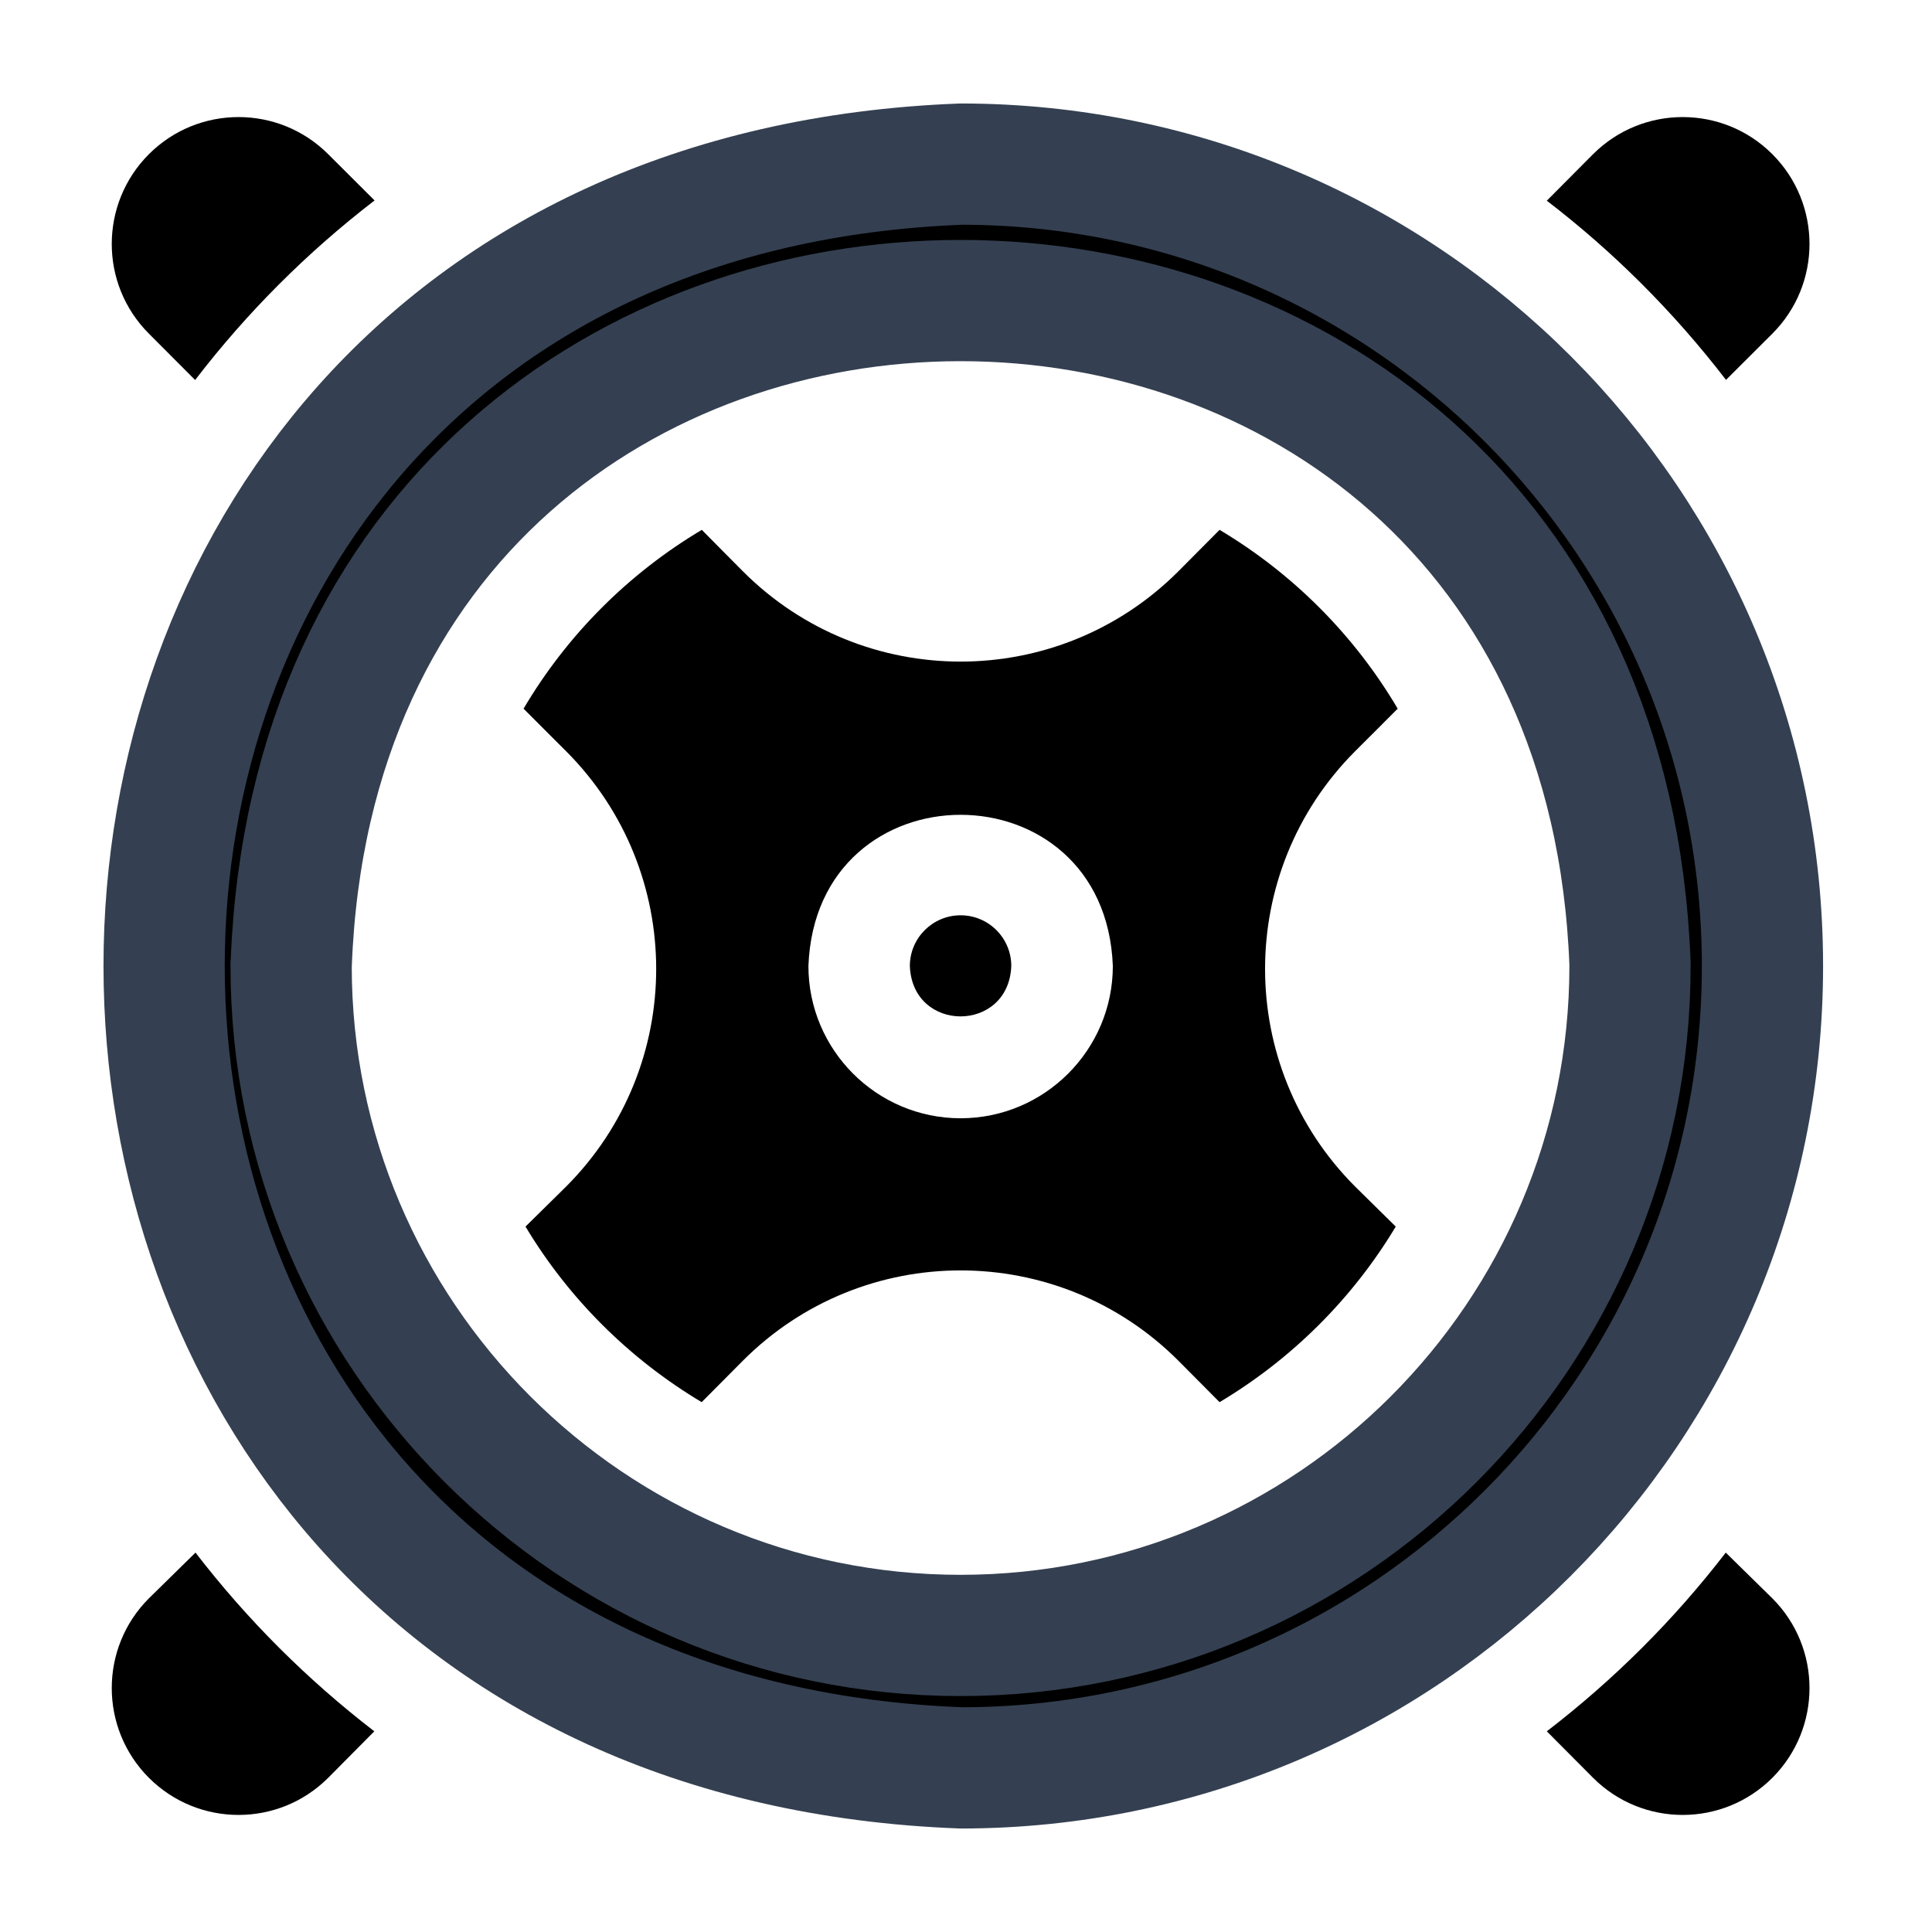 <svg width="16" height="16" viewBox="0 0 16 16" fill="none" xmlns="http://www.w3.org/2000/svg">
<path d="M2.412 7.981L2.411 7.991V8C2.411 11.057 4.898 13.544 7.955 13.544C11.013 13.544 13.499 11.057 13.499 8V7.991L13.499 7.981C13.222 0.66 2.69 0.657 2.412 7.981ZM7.964 14.641C-0.842 14.312 -0.843 1.69 7.964 1.359C11.631 1.364 14.596 4.333 14.596 8C14.596 11.668 11.631 14.636 7.964 14.641Z" fill="black" stroke="#344051" stroke-width="1.004"/>
<path d="M7.955 7.58C7.724 7.58 7.535 7.768 7.535 8C7.556 8.557 8.354 8.556 8.375 8C8.375 7.768 8.187 7.58 7.955 7.58Z" fill="black"/>
<path d="M11.575 5.869C11.216 5.26 10.707 4.75 10.1 4.388C9.89 4.6 9.759 4.731 9.758 4.732C8.762 5.728 7.148 5.728 6.153 4.732C6.036 4.614 5.922 4.5 5.812 4.388C5.204 4.75 4.695 5.26 4.336 5.869C4.552 6.085 4.687 6.221 4.688 6.221C5.683 7.217 5.683 8.831 4.688 9.827C4.566 9.947 4.454 10.057 4.352 10.158C4.71 10.755 5.213 11.255 5.811 11.612C5.915 11.507 6.029 11.393 6.153 11.268C7.148 10.272 8.762 10.272 9.758 11.268C9.759 11.269 9.89 11.4 10.1 11.612C10.698 11.255 11.201 10.755 11.559 10.158C11.457 10.057 11.345 9.947 11.223 9.827C10.228 8.831 10.228 7.217 11.223 6.221C11.344 6.101 11.461 5.983 11.575 5.869ZM7.955 9.261C7.26 9.261 6.695 8.695 6.695 8C6.758 6.33 9.153 6.331 9.216 8C9.216 8.695 8.65 9.261 7.955 9.261Z" fill="black"/>
<path d="M1.616 3.147C2.046 2.587 2.542 2.091 3.102 1.66C2.972 1.53 2.844 1.403 2.718 1.277C2.308 0.867 1.643 0.867 1.233 1.277C0.823 1.688 0.823 2.353 1.233 2.763C1.234 2.764 1.382 2.912 1.616 3.147Z" fill="black"/>
<path d="M14.294 3.146C14.425 3.016 14.552 2.888 14.678 2.763C15.088 2.353 15.088 1.688 14.678 1.277C14.268 0.867 13.603 0.867 13.193 1.277C13.192 1.278 13.044 1.427 12.81 1.662C13.356 2.081 13.854 2.574 14.294 3.146Z" fill="black"/>
<path d="M1.619 12.858C1.496 12.978 1.368 13.104 1.233 13.237C0.823 13.647 0.823 14.312 1.233 14.723C1.643 15.133 2.308 15.133 2.718 14.723C2.852 14.588 2.979 14.46 3.1 14.338C2.543 13.909 2.048 13.415 1.619 12.858Z" fill="black"/>
<path d="M14.292 12.858C13.863 13.415 13.368 13.909 12.81 14.338C13.044 14.573 13.192 14.722 13.193 14.723C13.603 15.133 14.268 15.133 14.678 14.723C15.088 14.312 15.088 13.647 14.678 13.237C14.543 13.104 14.414 12.978 14.292 12.858Z" fill="black"/>
</svg>
